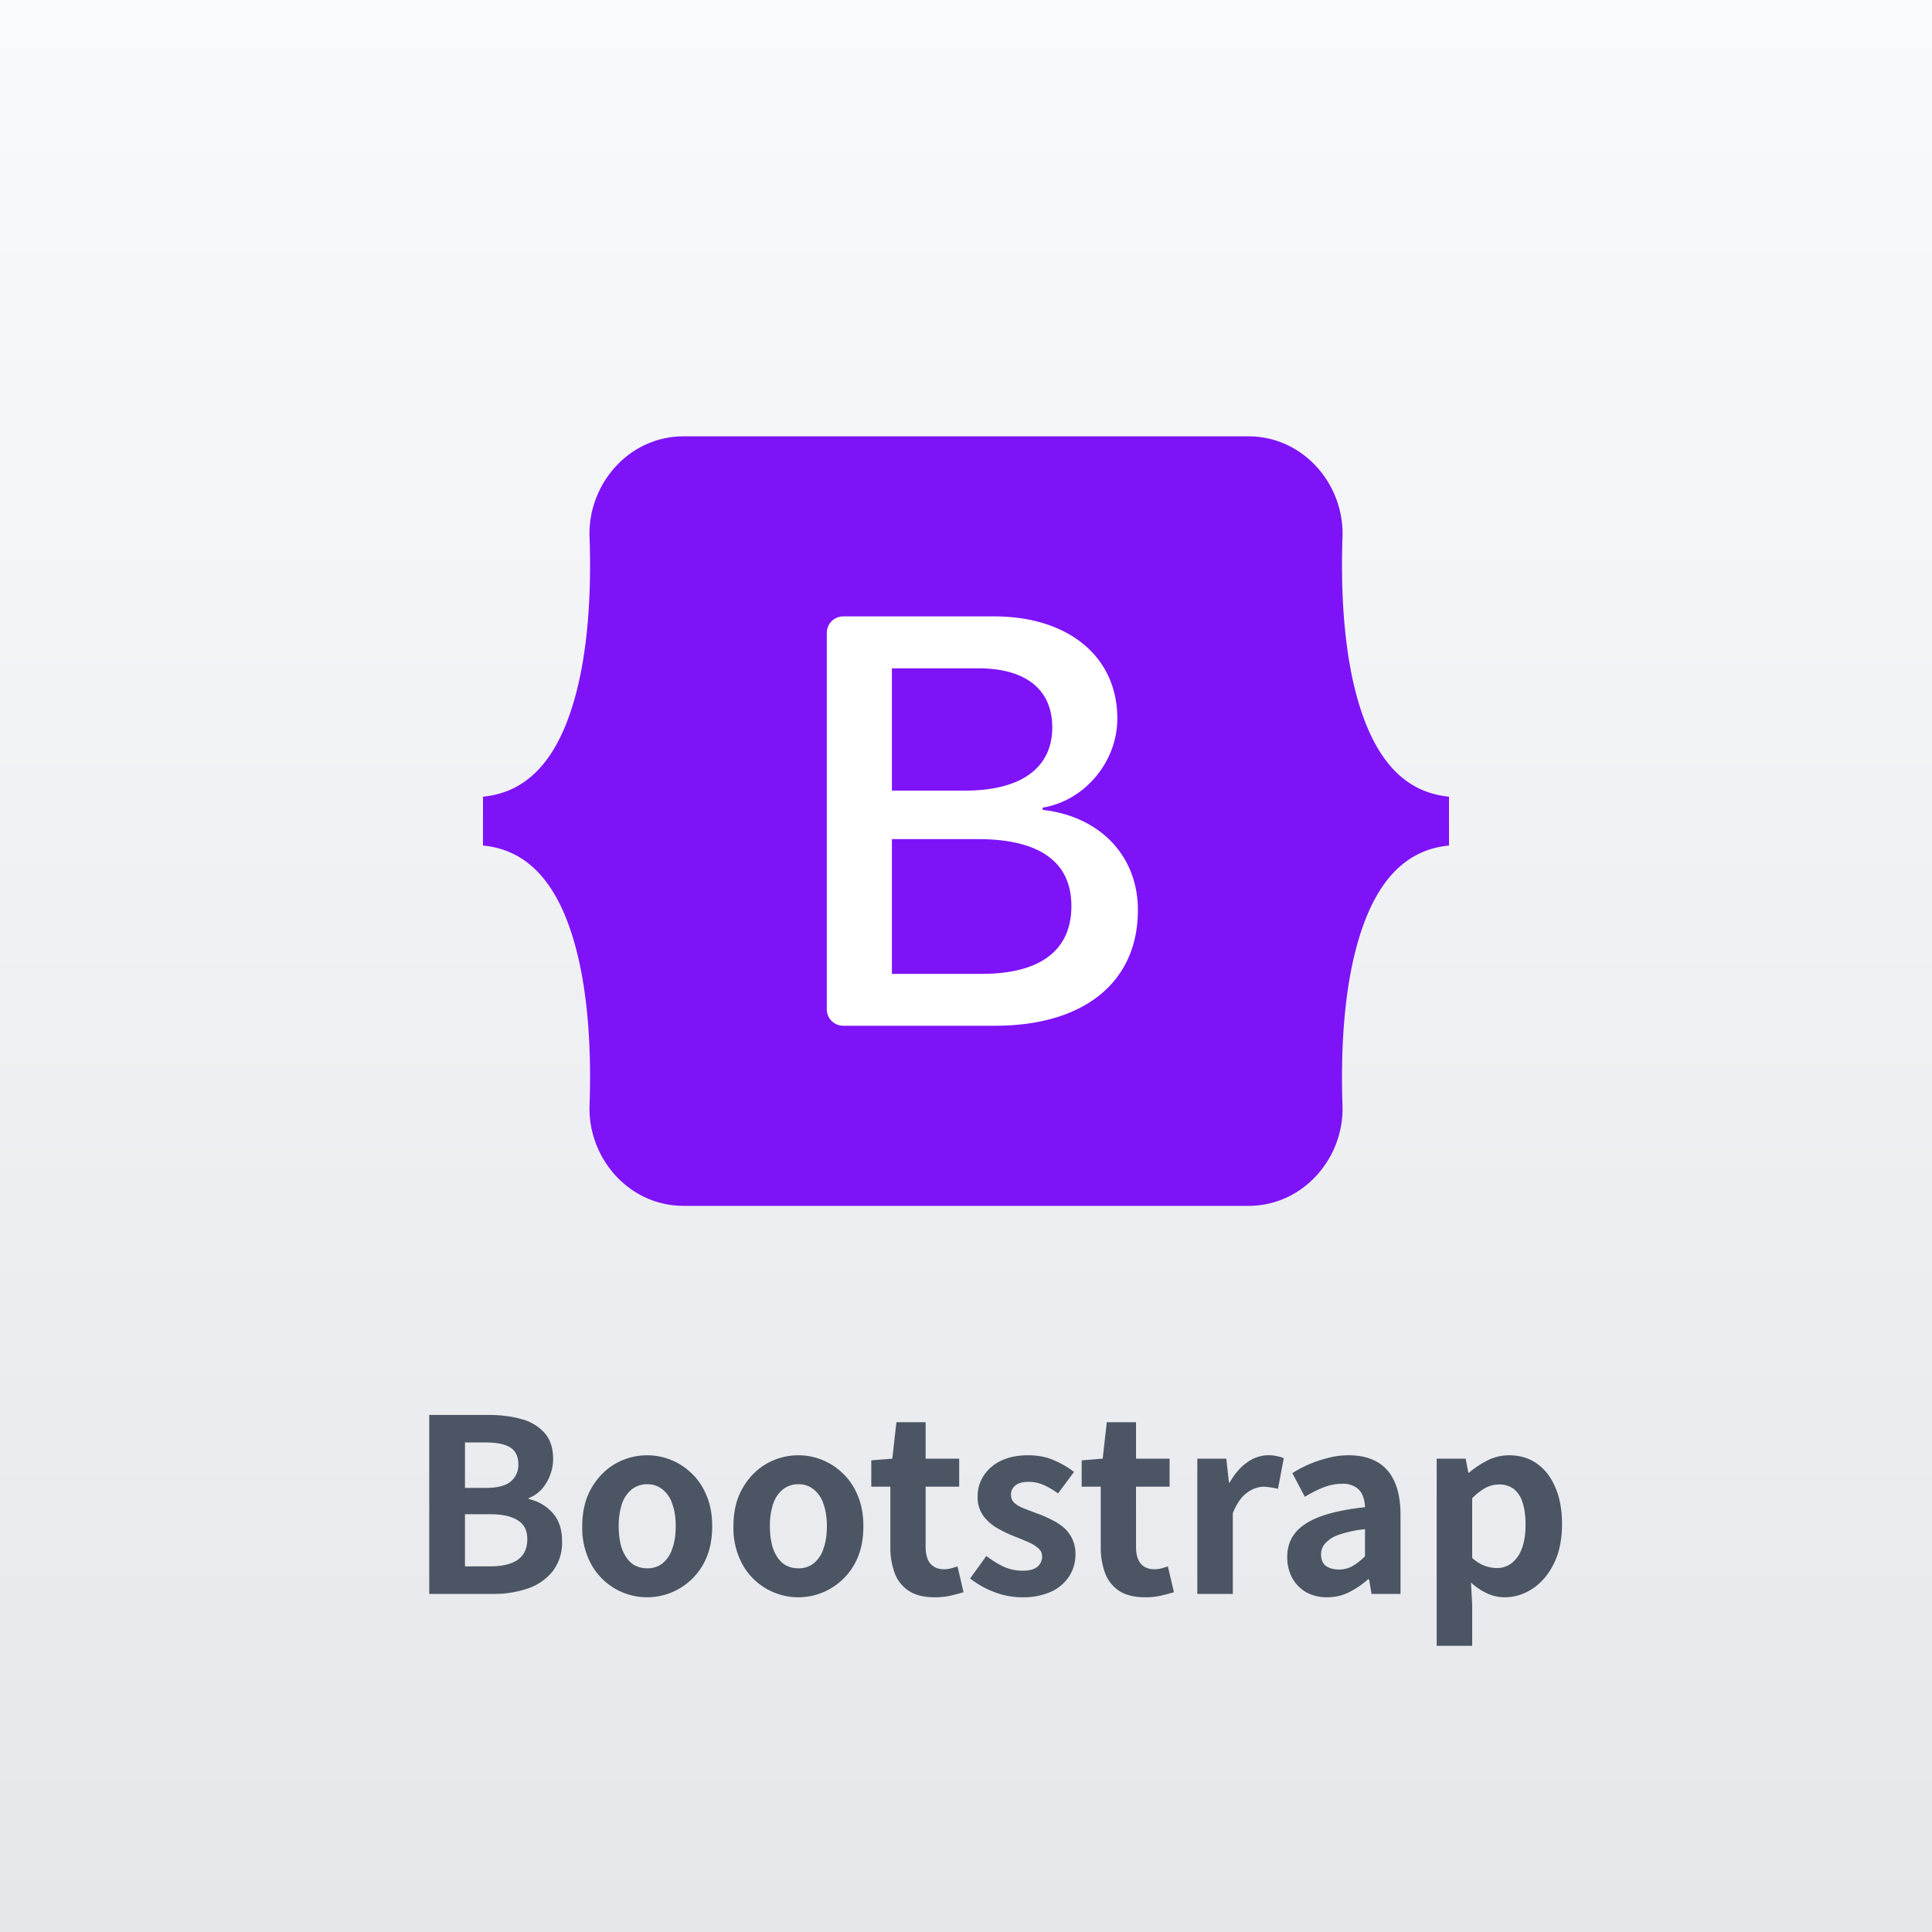 <svg xmlns="http://www.w3.org/2000/svg" width="40" height="40" fill="none"><rect width="100%" height="100%" fill="#333333" stroke="none"/><path fill="url(#a)" d="M0 0h40v40H0z"/><path fill="#fff" d="M16.417 11.995h8.252v9.525h-8.252z"/><path fill="#7E13F8" d="M14.154 9.034c-1.141 0-1.986.999-1.948 2.082.037 1.04-.01 2.389-.35 3.488-.34 1.102-.916 1.8-1.856 1.89v1.012c.94.09 1.516.788 1.856 1.89.34 1.1.387 2.447.35 3.488-.038 1.083.807 2.082 1.948 2.082h11.693c1.142 0 1.986-.999 1.948-2.082-.036-1.04.01-2.388.35-3.488.34-1.102.915-1.8 1.855-1.89v-1.012c-.94-.09-1.514-.788-1.855-1.89-.34-1.1-.386-2.447-.35-3.488.038-1.083-.806-2.082-1.948-2.082H14.154Zm9.405 9.807c0 1.492-1.112 2.396-2.958 2.396h-3.143a.34.34 0 0 1-.34-.339v-7.796a.34.34 0 0 1 .34-.34h3.125c1.54 0 2.55.835 2.55 2.115 0 .899-.68 1.703-1.546 1.844v.047c1.179.13 1.972.946 1.972 2.073Zm-3.301-5.004h-1.792v2.532h1.51c1.166 0 1.81-.47 1.81-1.31 0-.787-.554-1.222-1.528-1.222Zm-1.792 3.536v2.79h1.858c1.215 0 1.858-.488 1.858-1.404 0-.916-.661-1.386-1.936-1.386h-1.78Z"/><path fill="#4B5563" d="M8.887 33v-3.705h1.225c.254 0 .48.028.68.085a.961.961 0 0 1 .48.285c.12.133.18.315.18.545a.906.906 0 0 1-.065.335.91.91 0 0 1-.17.285.664.664 0 0 1-.27.185v.02c.2.047.365.143.495.29.13.143.195.338.195.585a.973.973 0 0 1-.19.615 1.11 1.11 0 0 1-.51.36 2.15 2.15 0 0 1-.73.115h-1.32Zm.74-2.195h.435c.234 0 .404-.043.51-.13a.442.442 0 0 0 .16-.355c0-.163-.055-.28-.165-.35-.11-.07-.277-.105-.5-.105h-.44v.94Zm0 1.625h.515c.254 0 .445-.045.575-.135.133-.093.2-.237.2-.43 0-.18-.066-.31-.2-.39-.13-.083-.322-.125-.575-.125h-.515v1.08Zm3.773.64a1.322 1.322 0 0 1-1.155-.675 1.569 1.569 0 0 1-.19-.795c0-.31.064-.573.19-.79.127-.22.292-.388.495-.505a1.322 1.322 0 0 1 1.595.215c.127.123.227.277.3.46.074.18.11.387.11.62 0 .31-.063.575-.19.795a1.332 1.332 0 0 1-1.155.675Zm0-.6a.493.493 0 0 0 .32-.105.644.644 0 0 0 .2-.305c.047-.13.07-.283.07-.46 0-.177-.023-.33-.07-.46a.613.613 0 0 0-.2-.3.478.478 0 0 0-.32-.11.498.498 0 0 0-.325.11.662.662 0 0 0-.2.3 1.46 1.46 0 0 0-.065.46c0 .177.022.33.065.46.047.13.114.232.2.305.09.07.199.105.325.105Zm3.13.6a1.322 1.322 0 0 1-1.155-.675 1.569 1.569 0 0 1-.19-.795c0-.31.064-.573.19-.79.127-.22.292-.388.495-.505a1.322 1.322 0 0 1 1.595.215c.127.123.227.277.3.46.074.18.11.387.11.62 0 .31-.063.575-.19.795a1.332 1.332 0 0 1-1.155.675Zm0-.6a.493.493 0 0 0 .32-.105.644.644 0 0 0 .2-.305c.047-.13.07-.283.07-.46 0-.177-.023-.33-.07-.46a.613.613 0 0 0-.2-.3.478.478 0 0 0-.32-.11.498.498 0 0 0-.325.11.662.662 0 0 0-.2.3 1.46 1.46 0 0 0-.065.46c0 .177.022.33.065.46.047.13.114.232.2.305.09.07.199.105.325.105Zm2.824.6c-.22 0-.398-.043-.535-.13a.754.754 0 0 1-.295-.37 1.519 1.519 0 0 1-.09-.545V30.78h-.395v-.545l.435-.035.085-.755h.605v.755h.695v.58h-.695v1.24c0 .16.033.278.1.355.067.077.162.115.285.115a.564.564 0 0 0 .145-.02 1.57 1.57 0 0 0 .13-.04l.125.535a4.193 4.193 0 0 1-.265.07 1.414 1.414 0 0 1-.33.035Zm1.797 0a1.6 1.6 0 0 1-.57-.11 1.823 1.823 0 0 1-.495-.28l.335-.465c.123.093.245.168.365.225a.96.96 0 0 0 .385.08c.14 0 .241-.027.305-.08a.27.27 0 0 0 .1-.215.218.218 0 0 0-.085-.175.769.769 0 0 0-.22-.13 5.493 5.493 0 0 0-.28-.115 2.801 2.801 0 0 1-.35-.17.95.95 0 0 1-.285-.255.659.659 0 0 1-.115-.395.76.76 0 0 1 .13-.44.874.874 0 0 1 .36-.305c.156-.073.341-.11.555-.11.203 0 .383.035.54.105.16.07.296.15.41.24l-.33.445c-.1-.073-.2-.132-.3-.175a.727.727 0 0 0-.3-.065c-.13 0-.225.025-.285.075a.242.242 0 0 0-.09.195c0 .067.025.123.075.17a.69.69 0 0 0 .205.115l.275.105c.093.033.185.073.275.12.093.043.178.097.255.16a.711.711 0 0 1 .25.565.824.824 0 0 1-.13.45.873.873 0 0 1-.375.32 1.433 1.433 0 0 1-.61.115Zm2.559 0c-.22 0-.399-.043-.535-.13a.754.754 0 0 1-.295-.37 1.519 1.519 0 0 1-.09-.545V30.78h-.395v-.545l.435-.035.085-.755h.605v.755h.695v.58h-.695v1.24c0 .16.033.278.1.355.066.077.161.115.285.115a.564.564 0 0 0 .145-.02 1.57 1.57 0 0 0 .13-.04l.125.535a4.193 4.193 0 0 1-.265.07 1.414 1.414 0 0 1-.33.035Zm1.079-.07v-2.8h.6l.055.495h.015c.103-.183.225-.323.365-.42a.749.749 0 0 1 .62-.125c.05.01.095.023.135.04l-.12.635a1.635 1.635 0 0 0-.3-.045.604.604 0 0 0-.34.125c-.117.083-.215.225-.295.425V33h-.735Zm2.687.07a.885.885 0 0 1-.435-.105.783.783 0 0 1-.29-.3.909.909 0 0 1-.1-.43c0-.297.128-.527.385-.69.257-.167.665-.28 1.225-.34a.68.68 0 0 0-.05-.245.364.364 0 0 0-.15-.175.501.501 0 0 0-.275-.065c-.13 0-.258.025-.385.075a2.46 2.46 0 0 0-.385.195l-.26-.49a2.494 2.494 0 0 1 .74-.315c.137-.037.278-.055.425-.055.237 0 .435.047.595.14.16.093.28.232.36.415.08.183.12.41.12.68V33h-.6l-.05-.3h-.025a1.79 1.79 0 0 1-.39.265c-.14.07-.292.105-.455.105Zm.245-.575a.563.563 0 0 0 .28-.07 1.27 1.27 0 0 0 .26-.205v-.56a2.38 2.38 0 0 0-.54.115.657.657 0 0 0-.285.18.338.338 0 0 0-.085.225c0 .11.033.19.1.24.07.05.16.075.27.075Zm2.024 1.58V30.2h.6l.055.29h.015c.117-.1.245-.185.385-.255a.992.992 0 0 1 .44-.105c.23 0 .427.06.59.18.163.117.288.282.375.495.09.21.135.46.135.75 0 .32-.057.593-.17.82-.113.227-.262.4-.445.52-.18.117-.372.175-.575.175a.88.88 0 0 1-.36-.08 1.311 1.311 0 0 1-.335-.225l.025.455v.855h-.735Zm1.245-1.61a.51.51 0 0 0 .3-.095.672.672 0 0 0 .215-.3c.053-.133.08-.302.08-.505 0-.177-.02-.327-.06-.45a.57.57 0 0 0-.18-.285.493.493 0 0 0-.315-.095.591.591 0 0 0-.275.07 1.22 1.22 0 0 0-.275.215v1.235a.75.75 0 0 0 .51.21Z"/><defs><linearGradient id="a" x1="20" x2="20" y1="0" y2="40" gradientUnits="userSpaceOnUse"><stop stop-color="#F9FAFB"/><stop offset="1" stop-color="#E5E7EB"/></linearGradient></defs></svg>